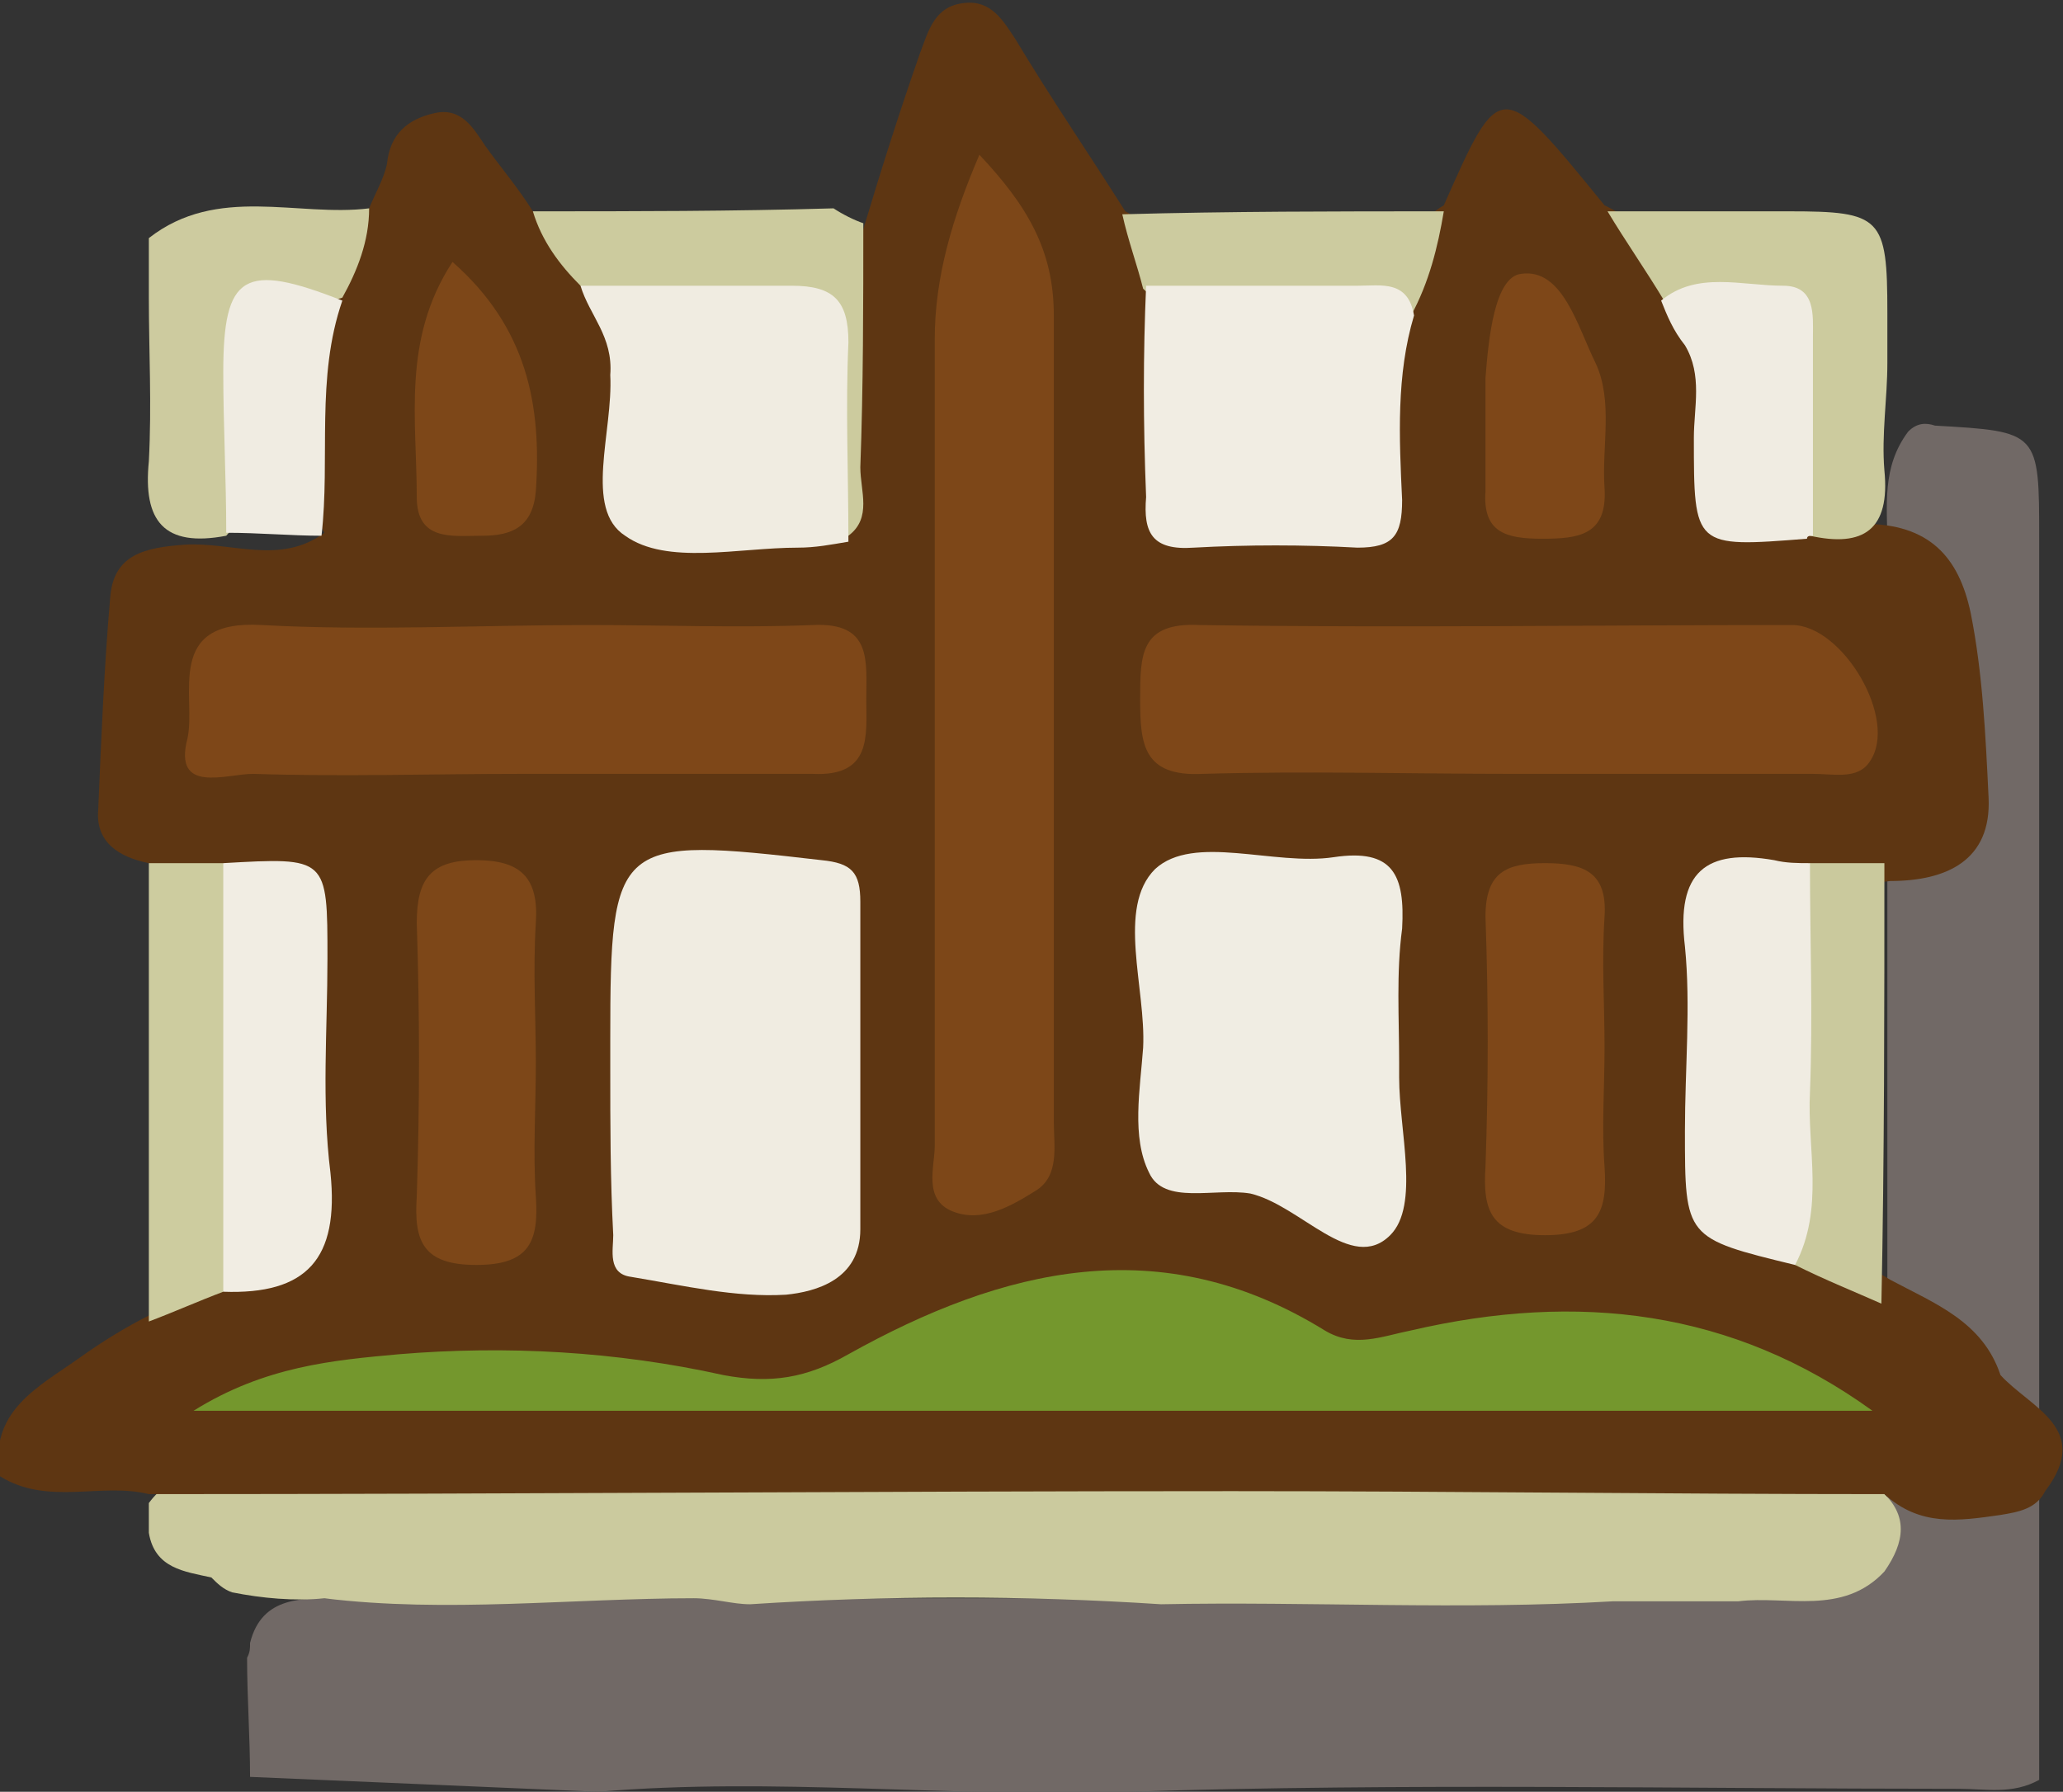 <?xml version="1.0" encoding="utf-8"?>
<!-- Generator: Adobe Illustrator 25.1.0, SVG Export Plug-In . SVG Version: 6.00 Build 0)  -->
<svg version="1.1" id="Calque_1" xmlns="http://www.w3.org/2000/svg" xmlns:xlink="http://www.w3.org/1999/xlink" x="0px" y="0px"
	 viewBox="0 0 69.3 60.2" style="enable-background:new 0 0 69.3 60.2;" xml:space="preserve">
<rect x="0" y="0" width="69.3" height="60.2" fill="#333333" stroke="none"/>
<style type="text/css">
	.st0{fill:#716966;}
	.st1{fill:#CDCCA0;}
	.st2{fill:#4F411A;}
	.st3{fill:#514319;}
	.st4{fill:#CCCBA0;}
	.st5{fill:#55451A;}
	.st6{fill:#605224;}
	.st7{fill:#463A17;}
	.st8{fill:#F1EDE3;}
	.st9{fill:#F2CA44;}
	.st10{fill:#59511D;}
	.st11{fill:#6E6342;}
	.st12{fill:#56471F;}
	.st13{fill:#6C581B;}
	.st14{fill:#F3CA44;}
	.st15{fill:#CCCB9F;}
	.st16{fill:#443817;}
	.st17{fill:#F0EDE3;}
	.st18{fill:#615324;}
	.st19{fill:#645423;}
	.st20{fill:#F6CD45;}
	.st21{fill:#615328;}
	.st22{fill:#5F4F21;}
	.st23{fill:#685929;}
	.st24{fill:#725D1C;}
	.st25{fill:#4F431F;}
	.st26{fill:#64531E;}
	.st27{fill:#9D8228;}
	.st28{fill:#574920;}
	.st29{fill:#84723A;}
	.st30{fill:#827140;}
	.st31{fill:#76611E;}
	.st32{fill:#5B4C1E;}
	.st33{fill:#F0ECE2;}
	.st34{fill:#61501D;}
	.st35{fill:#64562B;}
	.st36{fill:#735F21;}
	.st37{fill:#72612A;}
	.st38{fill:#645424;}
	.st39{fill:#F7F5EF;}
	.st40{fill:#907F4A;}
	.st41{fill:#756532;}
	.st42{fill:#77662F;}
	.st43{fill:#87753C;}
	.st44{fill:#786837;}
	.st45{fill:#BE5531;}
	.st46{fill:#CDCC9F;}
	.st47{fill:#EA6F4C;}
	.st48{fill:#BB5834;}
	.st49{fill:#BC5C2F;}
	.st50{fill:#8E6020;}
	.st51{fill:#E84929;}
	.st52{fill:#B74B29;}
	.st53{fill:#BE3C1F;}
	.st54{fill:#BB4420;}
	.st55{fill:#AD4527;}
	.st56{fill:#BF4B2C;}
	.st57{fill:#B0371C;}
	.st58{fill:#C35637;}
	.st59{fill:#C89C50;}
	.st60{fill:#D6B57F;}
	.st61{fill:#6A5028;}
	.st62{fill:#956F35;}
	.st63{fill:#C99F5B;}
	.st64{fill:#967036;}
	.st65{fill:#BF5031;}
	.st66{fill:#B3381C;}
	.st67{fill:#674D26;}
	.st68{fill:#C79C50;}
	.st69{fill:#5D5C5B;}
	.st70{fill:#E63726;}
	.st71{fill:#5B5B5A;}
	.st72{fill:#CDCCCC;}
	.st73{fill:#5B5B5B;}
	.st74{fill:#83827C;}
	.st75{fill:#5C5B5B;}
	.st76{fill:#5E5D5D;}
	.st77{fill:#808079;}
	.st78{fill:#5C5C5B;}
	.st79{fill:#6D6E5D;}
	.st80{fill:#A9A9AA;}
	.st81{fill:#5B5A5A;}
	.st82{fill:#A3A2A1;}
	.st83{fill:#5C5C5A;}
	.st84{fill:#9E9D9D;}
	.st85{fill:#969696;}
	.st86{fill:#959696;}
	.st87{fill:#989797;}
	.st88{fill:#919292;}
	.st89{fill:#747474;}
	.st90{fill:#B8B7B7;}
	.st91{fill:#A6A5A5;}
	.st92{fill:#9A9A99;}
	.st93{fill:#808181;}
	.st94{fill:#9A9999;}
	.st95{fill:#A6A6A6;}
	.st96{fill:#D0D0D0;}
	.st97{fill:#3E371C;}
	.st98{fill:#CDCB9F;}
	.st99{fill:#F09F38;}
	.st100{fill:#B12D1A;}
	.st101{fill:#B12E1B;}
	.st102{fill:#CBCA9E;}
	.st103{fill:#5E3612;}
	.st104{fill:#CCCB9E;}
	.st105{fill:#74972D;}
	.st106{fill:#7D4718;}
	.st107{fill:#7E4718;}
	.st108{fill:#F0ECE1;}
	.st109{fill:#CAC99D;}
	.st110{fill:#BB411F;}
	.st111{fill:#C74021;}
	.st112{fill:#D9917A;}
	.st113{fill:#7E5947;}
	.st114{fill:#912E17;}
	.st115{fill:#F5C944;}
	.st116{fill:#7F5745;}
	.st117{fill:#7E5846;}
	.st118{fill:#933317;}
	.st119{fill:#953317;}
	.st120{fill:#953318;}
	.st121{fill:#8E391E;}
	.st122{fill:#A83A1A;}
	.st123{fill:#89462B;}
	.st124{fill:#89452A;}
	.st125{fill:#531D11;}
	.st126{fill:#FAF6F5;}
	.st127{fill:#F8F7F8;}
	.st128{fill:#BD4D2E;}
	.st129{fill:#C8C79B;}
	.st130{fill:#D78A71;}
	.st131{fill:#D5876D;}
	.st132{fill:#CAC3C1;}
	.st133{fill:#D48166;}
	.st134{fill:#D0CDCC;}
	.st135{fill:#D8D6D6;}
	.st136{fill:#8B8777;}
	.st137{fill:#A36754;}
	.st138{fill:#BCBCBC;}
	.st139{fill:#DBD8D8;}
	.st140{fill:#C0B9B5;}
	.st141{fill:#CDC8C6;}
	.st142{fill:#DB9984;}
	.st143{fill:#A03219;}
	.st144{fill:#A0371D;}
	.st145{fill:#F9F9F9;}
	.st146{fill:#FFFFFF;}
	.st147{fill:#82321A;}
	.st148{fill:#82604F;}
	.st149{fill:#805947;}
	.st150{fill:#8B4327;}
	.st151{fill:#943519;}
	.st152{fill:#ECECEC;}
	.st153{fill:#E9E9E9;}
	.st154{fill:#BEBDBD;}
	.st155{fill:#A49892;}
	.st156{fill:#FBFBFB;}
	.st157{fill:#CCC7C5;}
	.st158{fill:#F0EDE2;}
	.st159{fill:#766D69;}
	.st160{fill:#F0A09D;}
	.st161{fill:#C4BB8F;}
	.st162{fill:#EEA09D;}
	.st163{fill:#D3CAAB;}
	.st164{fill:#D3CBAC;}
	.st165{fill:#C3B88E;}
	.st166{fill:#C7BD94;}
	.st167{fill:#706664;}
	.st168{fill:#726966;}
	.st169{fill:#635953;}
	.st170{fill:#61564E;}
	.st171{fill:#6C635F;}
	.st172{fill:#685F59;}
	.st173{fill:#706662;}
	.st174{fill:#6F6562;}
	.st175{fill:#79706C;}
	.st176{fill:#746B65;}
	.st177{fill:#6E655A;}
	.st178{fill:#C8B59B;}
	.st179{fill:#A28F46;}
	.st180{fill:#85763B;}
	.st181{fill:#B6A977;}
	.st182{fill:#B8A779;}
	.st183{fill:#9D7B44;}
	.st184{fill:#AD9162;}
	.st185{fill:#B69E74;}
	.st186{fill:#B49A6F;}
	.st187{fill:#B09D51;}
	.st188{fill:#957036;}
	.st189{fill:#AC8F5F;}
	.st190{fill:#A39047;}
	.st191{fill:#716765;}
	.st192{fill:#695F5B;}
	.st193{fill:#6B615C;}
	.st194{fill:#6A5F5B;}
	.st195{fill:#635952;}
	.st196{fill:#645A54;}
	.st197{fill:#AF9B4D;}
	.st198{fill:#D5B47D;}
	.st199{fill:#A28F45;}
	.st200{fill:#88793F;}
	.st201{fill:none;stroke:#9D7B44;stroke-miterlimit:10;}
	.st202{fill:#86783D;}
	.st203{fill:#E0D8B3;}
	.st204{fill:#A09E73;}
	.st205{fill:#6E6338;}
	.st206{fill:#796F42;}
	.st207{fill:#7E7753;}
	.st208{fill:#98926C;}
	.st209{fill:#97946B;}
	.st210{fill:#9B9475;}
	.st211{fill:#86805A;}
	.st212{fill:#908C64;}
	.st213{fill:#504725;}
	.st214{fill:#62572E;}
	.st215{fill:#6D6234;}
	.st216{fill:#7D6F38;}
	.st217{fill:#726634;}
	.st218{fill:#71663C;}
	.st219{fill:#736635;}
	.st220{fill:#6F6744;}
	.st221{fill:#675C30;}
	.st222{fill:#A9A07D;}
	.st223{fill:#7E7758;}
	.st224{fill:#9D9575;}
</style>
<g>
	<path class="st0" d="M20.1,60.2c5.9-0.5,11.8,0.2,17.8,0c9.3-0.3,18.6-0.1,27.9-0.1c0.9,0,1.8,0.2,2.7-0.3c0-13.9,0-27.8,0-41.7
		c0-3.6,0-3.6-3.5-3.8c-0.3-0.1-0.6-0.1-0.9,0.2c-0.9,1.2-0.7,2.5-0.7,3.8c0,10.2,0,20.4,0,30.7c0,4.6,0,4.6-4.8,4.7
		c-11.2,0-22.5,0-33.7,0c-4.5,0-9,0-13.5,0c-1.2,0-2.6-0.1-3,1.5c0,0.2,0,0.3-0.1,0.5c0,1.3,0.1,2.7,0.1,4L20.1,60.2z"/>
	<path class="st102" d="M5,51.5c0-0.3,0-0.7,0-1c0.8-1.1,2-1,3.2-1c17.4,0,34.7,0,52.1,0c1,0,2,0,2.9,0.6c0.9,0.8,0.8,1.7,0.1,2.7
		c-1.4,1.5-3.3,0.8-4.9,1c-1.4,0-2.8,0-4.2,0C49.1,54.1,44,53.8,39,53.9c-4.6-0.3-9.2-0.3-13.8,0c-0.6,0-1.2-0.2-1.9-0.2
		c-4.1,0-8.3,0.5-12.4,0c-1,0.1-2.1,0-3.1-0.2c-0.3-0.1-0.5-0.3-0.7-0.5C6.2,52.8,5.2,52.7,5,51.5z"/>
	<path class="st103" d="M5,29c-1-0.2-1.8-0.7-1.7-1.8c0.1-2.4,0.2-4.8,0.4-7.1c0.1-1.5,1.2-1.7,2.5-1.8c1.6-0.1,3.2,0.7,4.7-0.4
		c-1.5-2.5-0.8-5.1-0.2-7.7c0.5-1.1,0.7-2.4,1.7-3.2C12.6,6.5,12.9,6,13,5.5c0.1-1,0.7-1.5,1.6-1.7c0.9-0.2,1.3,0.5,1.7,1.1
		c0.5,0.7,1.1,1.4,1.6,2.2c1,0.6,1.9,1.4,2.4,2.5c1,1.3,1.1,2.9,1.1,4.5c0.1,3,0.2,3.1,3.3,3.1c1,0,2,0.2,2.8-0.6
		c1.3-1.9,0.5-4,0.7-6c0.1-1-0.3-2.2,0.8-2.9c0.6-2,1.2-3.9,1.9-5.9c0.3-0.8,0.5-1.6,1.5-1.7c0.9-0.1,1.3,0.6,1.7,1.2
		c1.2,2,2.5,3.9,3.7,5.8c1,0.5,1.4,1.3,1.4,2.4c0.3,1.9,0.1,3.8,0.2,5.7c0.1,1.2,0.6,1.8,1.8,1.8c0.7,0,1.5,0,2.2,0
		c1.8,0.1,2.6-0.5,2.6-2.4c-0.1-1.4,0.1-2.8,0.6-4.2c0.7-1.1,0.5-2.7,1.9-3.5c1.9-4.3,1.9-4.3,5.4,0c1.3,0.6,2,1.8,2.7,3
		c0.4,0.6,0.6,1.2,0.5,1.9c0,0.3,0-0.1,0,0.2c0,5.4,0,5.5,5.5,5.6c2.2,0,3.2,1.1,3.6,3c0.4,2,0.5,4.1,0.6,6.2
		c0.1,2.1-1.4,2.8-3.3,2.8c-0.8,0.1-1.7,0.2-2.5,0c-3.2,0.3-3.2,0.3-3.3,3.5c0,1.7,0.1,3.3,0,5c-0.1,1.8,0.5,3,2.4,3.4
		c1.1,0.6,2.3,0.8,3.4,1.5c1.5,0.8,3.1,1.4,3.7,3.2c1,1.1,3.1,1.8,1.5,3.9c-0.3,0.6-0.9,0.7-1.5,0.8c-1.4,0.2-2.7,0.4-3.9-0.7
		c-7.3,0-14.6-0.1-21.9-0.1c-12.1,0-24.2,0.1-36.4,0.1c-1.6-0.4-3.4,0.4-5-0.6c-0.4-2.2,1.3-3,2.7-4c0.7-0.5,1.5-1,2.3-1.4
		c0.6-1,1.5-1.5,2.5-1.7c1.9-0.4,2.7-1.6,2.5-3.6c-0.1-2.1-0.1-4.2,0-6.2c0.1-2.1-0.6-3.2-2.8-3.1C6.4,29.9,5.7,29.7,5,29z"/>
	<path class="st104" d="M63.4,12.2c0,1.2-0.2,2.4-0.1,3.6c0.2,2-0.7,2.6-2.5,2.2c-1.1-1.2-0.8-2.6-0.8-4c-0.1-3.1-0.1-3.1-2.9-3.7
		c-0.4-0.1-0.8-0.2-1.2-0.2c-0.6-1-1.3-2-1.9-3c2,0,4.1,0,6.1,0c3.1,0,3.3,0.2,3.3,3.4C63.4,11,63.4,11.6,63.4,12.2z"/>
	<path class="st104" d="M19.5,9.6c-0.7-0.7-1.3-1.5-1.6-2.5c3.4,0,6.7,0,10.1-0.1c0.3,0.2,0.7,0.4,1,0.5c0,2.7,0,5.5-0.1,8.2
		c0,0.8,0.4,1.7-0.4,2.3c-1.1-1-1-2.4-1-3.7c-0.1-3.8-0.1-3.8-4-3.9C22.1,10.5,20.7,10.5,19.5,9.6z"/>
	<path class="st15" d="M48.5,7.1c-0.2,1.2-0.5,2.4-1.1,3.5c-2.1,0-4.2,0-6.2,0c-1,0-2-0.1-2.8-0.9c-0.2-0.8-0.5-1.6-0.7-2.5
		C41.3,7.1,44.9,7.1,48.5,7.1z"/>
	<path class="st98" d="M5,10c0-0.7,0-1.3,0-2c2.3-1.8,5-0.7,7.4-1c0,1.1-0.4,2.1-0.9,3C8.4,11,8.5,11,8.4,14.2
		c0,1.3,0.2,2.7-0.8,3.8c-2.1,0.4-2.8-0.5-2.6-2.5C5.1,13.6,5,11.8,5,10z"/>
	<path class="st46" d="M5,29c0.8,0,1.7,0,2.5,0c0.2,0.3,0-0.1,0.2,0.2c1.3,2.3,1.2,11.9-0.2,14.2c-0.8,0.3-1.7,0.7-2.5,1
		C5,39.3,5,34.2,5,29z"/>
	<path class="st33" d="M7.6,17.9c0-1.8-0.1-3.6-0.1-5.4c0-3.3,0.7-3.7,4-2.4c-0.9,2.6-0.4,5.3-0.7,7.9C9.8,18,8.7,17.9,7.6,17.9z"/>
	<path class="st105" d="M62.9,47.4c-18.6,0-37.3,0-56.4,0c2.4-1.5,4.7-1.7,6.9-1.9c3.6-0.3,7.3-0.1,10.9,0.7
		c1.6,0.3,2.8,0.1,4.2-0.7c5.2-2.9,10.5-4.2,16-0.8c1,0.6,1.9,0.2,2.9,0C53,43.4,58.2,44,62.9,47.4z"/>
	<path class="st106" d="M32.9,5.2c1.6,1.7,2.5,3.2,2.5,5.4c0,9,0,18.1,0,27.1c0,0.8,0.2,1.8-0.6,2.3C34,40.5,33,41.1,32,40.7
		c-1-0.4-0.6-1.5-0.6-2.2c0-9,0-18.1,0-27.1C31.4,9.3,32,7.3,32.9,5.2z"/>
	<path class="st107" d="M50.9,26c-3.5,0-7-0.1-10.5,0c-2,0.1-2.1-1-2.1-2.5c0-1.5,0-2.6,2-2.5c6.6,0.1,13.3,0,19.9,0
		c1.7,0,3.6,3.2,2.6,4.6c-0.4,0.6-1.2,0.4-1.9,0.4C57.7,26,54.3,26,50.9,26z"/>
	<path class="st108" d="M20.5,35.9c0-0.3,0-0.7,0-1c0-6.7,0.2-6.8,7.1-6c1,0.1,1.3,0.4,1.3,1.4c0,3.7,0,7.3,0,11
		c0,1.7-1.5,2.1-2.5,2.2c-1.7,0.1-3.4-0.3-5.2-0.6c-0.8-0.1-0.6-0.9-0.6-1.4C20.5,39.6,20.5,37.8,20.5,35.9z"/>
	<path class="st107" d="M17.5,26c-3,0-6,0.1-9,0c-0.9,0-2.7,0.7-2.2-1.2c0.3-1.4-0.8-4,2.5-3.8c3.6,0.2,7.3,0,11,0
		c2.5,0,5,0.1,7.5,0c2-0.1,1.8,1.2,1.8,2.5c0,1.2,0.2,2.6-1.8,2.5C23.9,26,20.7,26,17.5,26z"/>
	<path class="st17" d="M47,35.7c0,0.2,0,0.3,0,0.5c0,1.8,0.7,4.3-0.3,5.3c-1.3,1.3-3-1-4.7-1.4c-1.2-0.2-2.9,0.4-3.4-0.7
		c-0.6-1.2-0.3-2.8-0.2-4.2c0.1-2-0.9-4.7,0.4-6c1.3-1.2,4-0.1,6-0.4c2-0.3,2.4,0.6,2.3,2.4C46.9,32.7,47,34.2,47,35.7z"/>
	<path class="st8" d="M38.5,9.6c2.4,0,4.7,0,7.1,0c0.8,0,1.7-0.2,1.9,1c-0.6,2-0.5,4.1-0.4,6.2c0,1.2-0.3,1.6-1.5,1.6
		c-1.8-0.1-3.7-0.1-5.5,0c-1.4,0.1-1.7-0.5-1.6-1.7C38.4,14.2,38.4,11.9,38.5,9.6z"/>
	<path class="st108" d="M19.5,9.6c2.4,0,4.8,0,7.1,0c1.4,0,1.9,0.5,1.9,1.9c-0.1,2.2,0,4.4,0,6.7c-0.6,0.1-1.1,0.2-1.7,0.2
		c-2,0-4.4,0.6-5.8-0.4c-1.4-0.9-0.4-3.5-0.5-5.4C20.6,11.3,19.8,10.6,19.5,9.6z"/>
	<path class="st106" d="M18,35.7c0,1.5-0.1,3,0,4.5c0.1,1.5-0.2,2.3-2,2.3c-1.8,0-2.1-0.8-2-2.3c0.1-3.1,0.1-6.1,0-9.2
		c0-1.5,0.5-2.1,2-2.1c1.5,0,2.1,0.6,2,2.1C17.9,32.6,18,34.2,18,35.7z"/>
	<path class="st33" d="M60.3,42.5c-3.7-0.9-3.7-0.9-3.7-4.5c0-2.1,0.2-4.2,0-6.2c-0.3-2.5,0.7-3.3,3-2.9c0.4,0.1,0.8,0.1,1.2,0.1
		c0.8,0.7,1,1.7,1,2.7c0,2.7,0.1,5.4,0,8.1C61.8,40.9,61.9,42.2,60.3,42.5z"/>
	<path class="st107" d="M53.9,35.2c0,1.3-0.1,2.7,0,4c0.1,1.5-0.2,2.3-2,2.3c-1.8,0-2.1-0.8-2-2.3c0.1-2.8,0.1-5.6,0-8.4
		c0-1.5,0.7-1.8,2-1.8c1.3,0,2.1,0.3,2,1.8C53.8,32.3,53.9,33.7,53.9,35.2z"/>
	<path class="st8" d="M7.5,43.4c0-4.8,0-9.6,0-14.4c3.5-0.2,3.5-0.2,3.5,3.2c0,2.4-0.2,4.8,0.1,7.2C11.4,42.3,10.3,43.5,7.5,43.4z"
		/>
	<path class="st109" d="M60.3,42.5c1-1.9,0.4-3.9,0.5-5.8c0.1-2.6,0-5.1,0-7.7c0.8,0,1.6,0,2.5,0c0,4.9,0,9.9-0.1,14.8
		C62.3,43.4,61.3,43,60.3,42.5z"/>
	<path class="st33" d="M55.8,10.1c1.2-1,2.7-0.5,4.1-0.5c1.1,0,1,1,1,1.7c0,2.2,0,4.5,0,6.7c-0.1,0-0.2,0-0.2,0.1
		c-3.8,0.3-3.8,0.3-3.8-3.4c0-1,0.3-2.1-0.3-3.1C56.2,11.1,56,10.6,55.8,10.1z"/>
	<path class="st107" d="M49.9,14.2c0-0.5,0-1,0-1.5c0.1-1.3,0.3-3.4,1.2-3.5c1.4-0.2,1.9,1.8,2.5,3c0.6,1.3,0.2,2.8,0.3,4.2
		c0.1,1.6-0.9,1.7-2.1,1.7c-1.2,0-2-0.2-1.9-1.6C49.9,15.7,49.9,14.9,49.9,14.2z"/>
	<path class="st106" d="M15.2,8.8c2.5,2.2,3,4.8,2.8,7.7c-0.1,1.2-0.8,1.5-1.8,1.5c-1,0-2.2,0.2-2.2-1.3C14,14.1,13.5,11.4,15.2,8.8
		z"/>
</g>
</svg>
